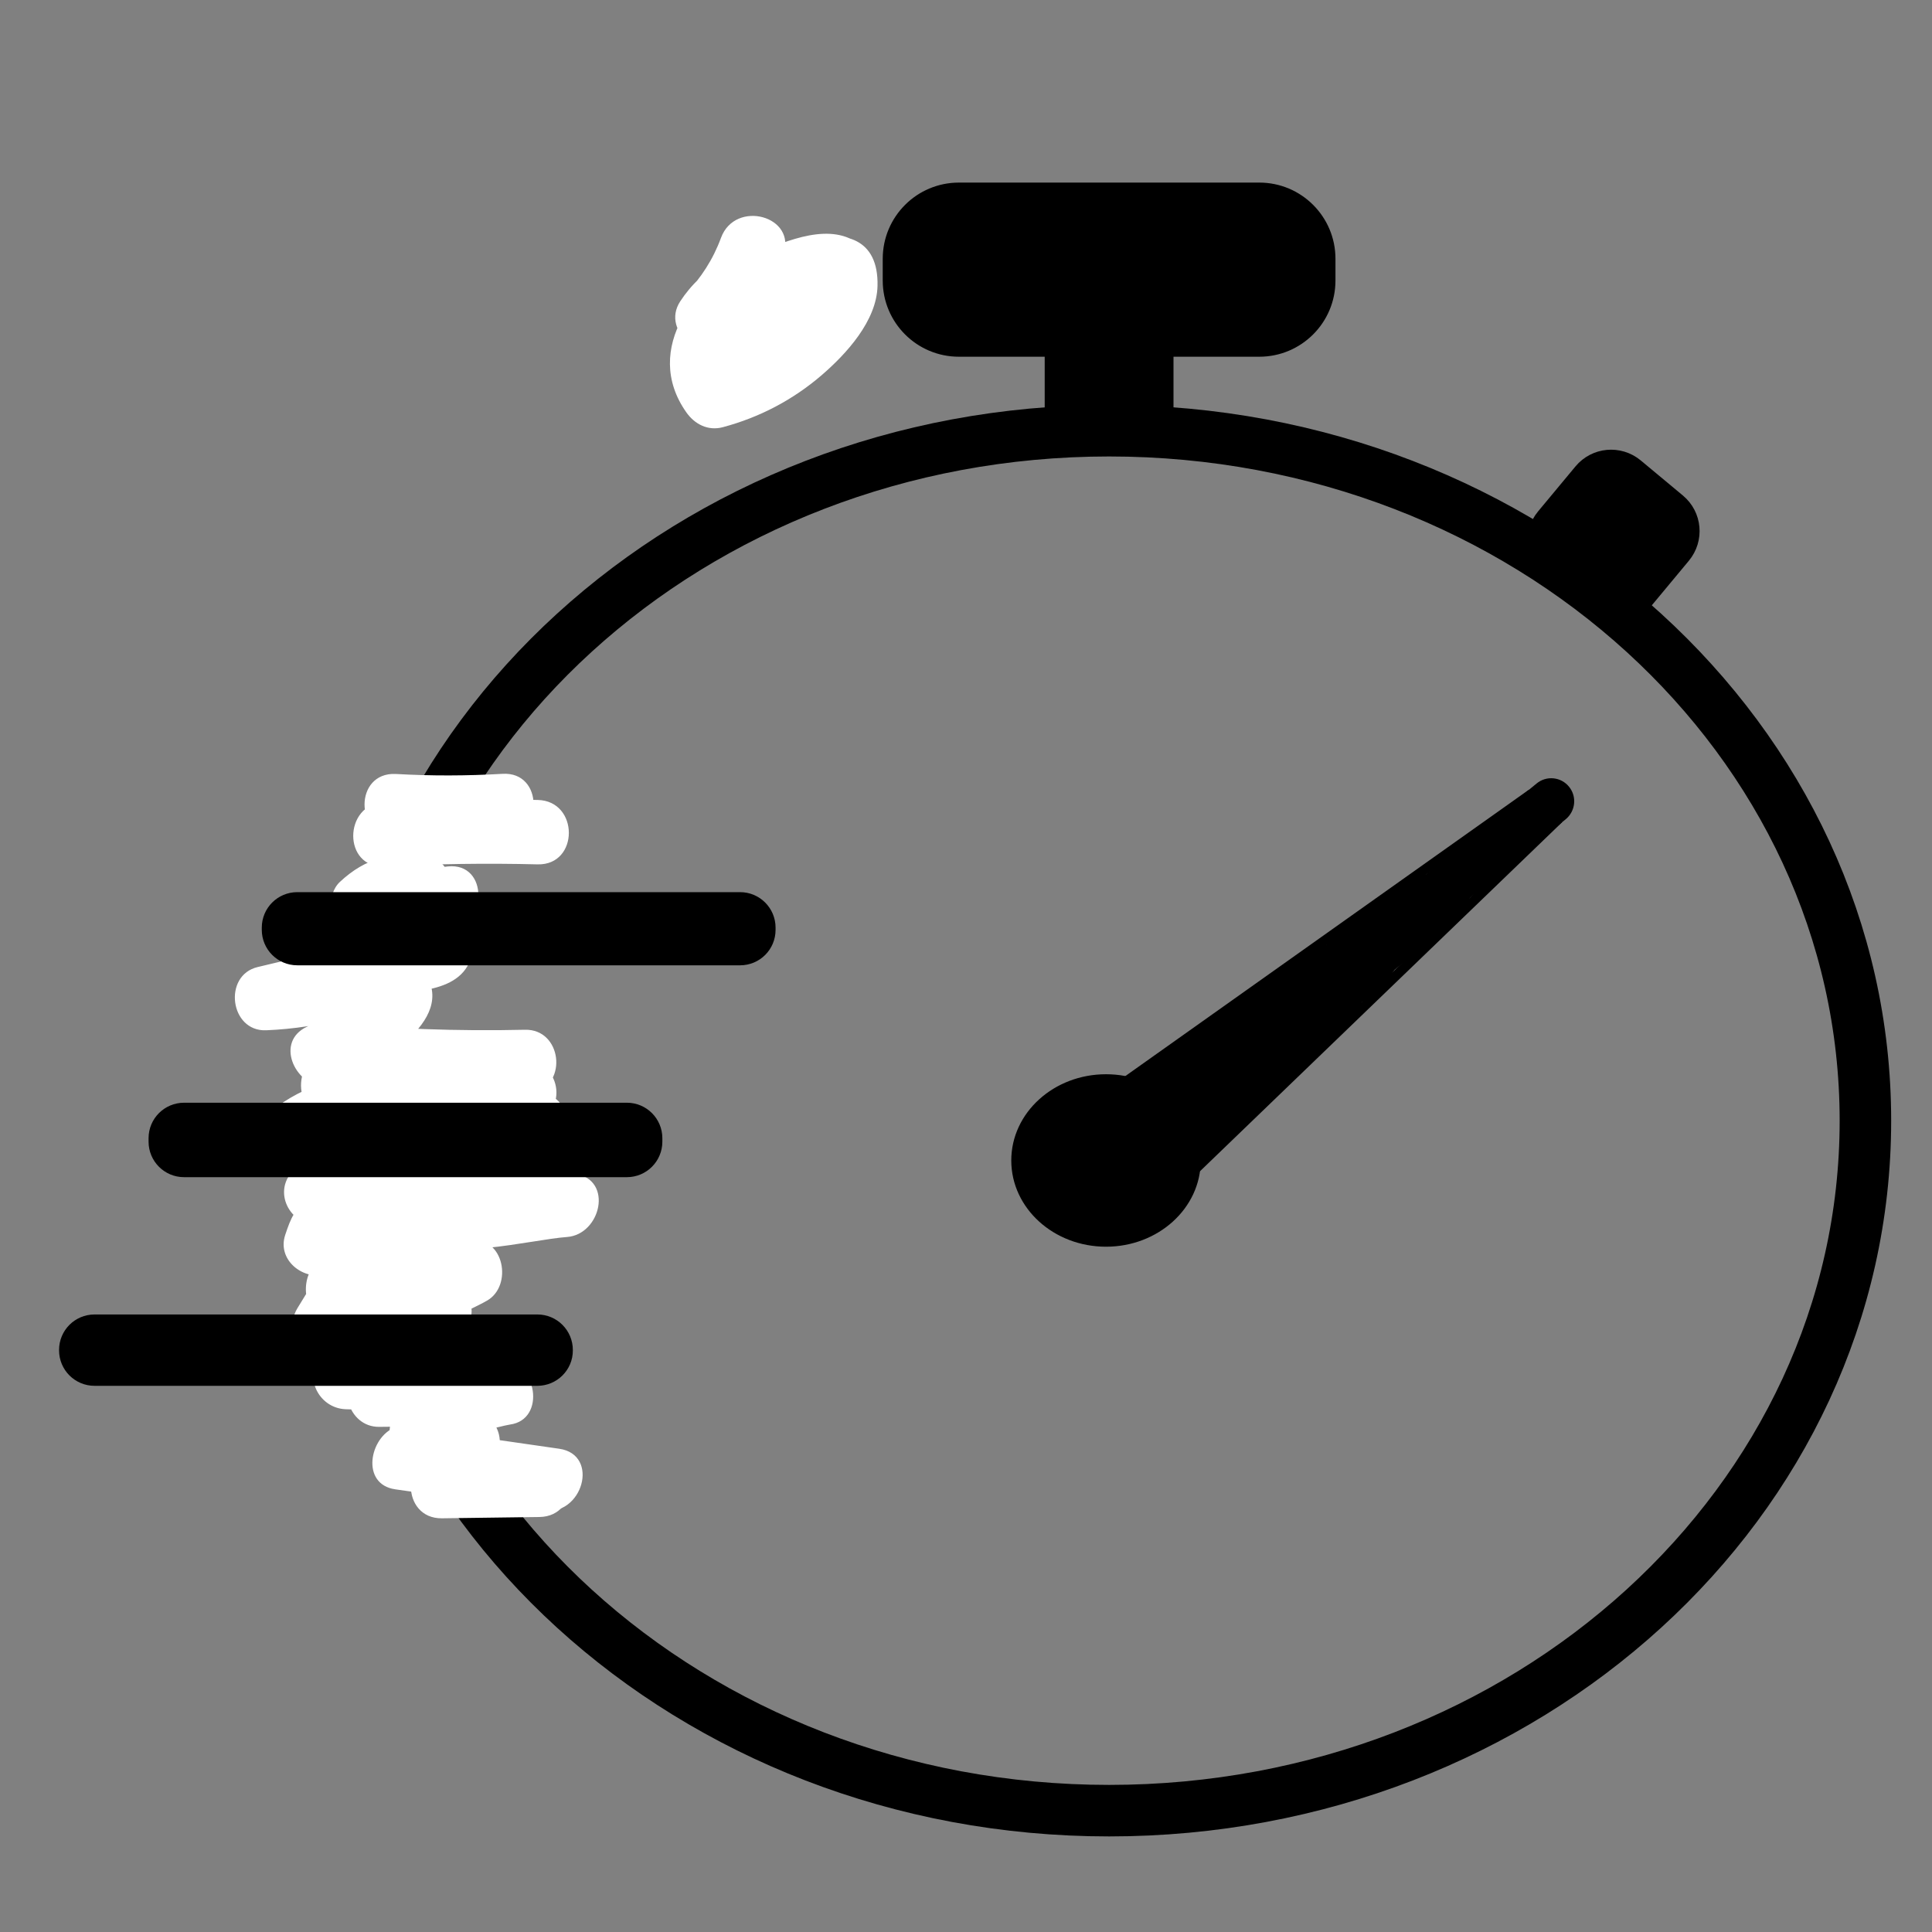 <svg width="150" height="150" viewBox="0 0 150 150" fill="none" xmlns="http://www.w3.org/2000/svg">
<rect x="0" y="0" width="150" height="150" fill="#808080" stroke="none"/>
<path d="M86.11 140.579C118.54 140.579 144.83 116.595 144.83 87.01C144.83 57.424 118.54 33.44 86.11 33.44C53.68 33.44 27.39 57.424 27.39 87.01C27.39 116.595 53.68 140.579 86.11 140.579Z" stroke="black" stroke-width="4" stroke-miterlimit="10"/>
<path d="M59.11 24.531C62.33 24.531 62.33 19.531 59.11 19.531C55.89 19.531 55.89 24.531 59.11 24.531Z" fill="black"/>
<path d="M27.11 86.92C31.69 86.68 36.22 86.79 40.79 87.27C40.79 85.6 40.79 83.94 40.79 82.27C35.77 82.63 30.81 82.22 25.81 81.71C23.02 81.42 22.39 86.08 25.15 86.62C30.36 87.64 35.57 88.66 40.78 89.68C41 88.04 41.22 86.41 41.44 84.77C37.12 85.16 32.81 85.55 28.49 85.94C25.34 86.23 25.22 90.9 28.49 90.94C32.53 90.99 36.77 90.68 40.71 91.64C40.71 90.03 40.71 88.43 40.71 86.82C36.01 87.58 31.38 88.61 26.8 89.91C23.9 90.74 24.81 94.49 27.46 94.82C32.74 95.48 38.09 95.03 43.35 95.93C43.57 94.29 43.79 92.66 44.01 91.02C42.36 91.14 40.72 91.25 39.07 91.37C38.52 91.41 37.97 91.45 37.42 91.49C35.51 91.08 34.9 91.97 35.58 94.17C36.72 92.7 36.23 89.64 33.81 89.9C30.68 90.24 27.64 90.47 24.5 90.13C24.92 91.68 25.34 93.24 25.76 94.79C28.84 92.79 32 91.59 35.67 91.24C35.45 89.6 35.23 87.97 35.01 86.33C31.63 86.95 28.29 87.17 24.86 87.08C25.28 88.63 25.7 90.19 26.12 91.74C29.48 89.42 34.98 89.55 38.92 89.31C38.7 87.67 38.48 86.04 38.26 84.4C32.96 85.47 27.64 85.99 22.24 86.01C22.83 87.43 23.42 88.86 24.01 90.28C24.75 89.84 25.5 89.4 26.24 88.96C29.24 87.86 27.94 83.03 24.91 84.14C23.16 84.78 21.87 85.53 20.47 86.75C18.8 88.2 20.17 91.03 22.24 91.02C28.1 91 33.85 90.39 39.59 89.23C42.33 88.68 41.74 84.15 38.93 84.32C34.17 84.61 27.66 84.64 23.61 87.44C21.61 88.82 22.28 92.03 24.87 92.1C28.75 92.2 32.53 91.87 36.35 91.17C39.09 90.67 38.5 86 35.69 86.26C31.14 86.69 27.1 87.99 23.26 90.49C21.06 91.92 22.1 94.88 24.52 95.15C27.66 95.5 30.7 95.27 33.83 94.92C33.24 93.5 32.65 92.07 32.06 90.65C30.78 92.29 29.94 94.55 31.92 96.11C34.41 98.06 41.16 96.25 44.02 96.04C46.64 95.85 47.64 91.63 44.68 91.13C38.97 90.16 33.19 90.56 27.46 89.84C27.68 91.48 27.9 93.11 28.12 94.75C32.7 93.44 37.33 92.42 42.03 91.66C44.52 91.26 44.3 87.4 42.03 86.84C37.63 85.74 33 86 28.49 85.94C28.49 87.61 28.49 89.27 28.49 90.94C32.81 90.55 37.12 90.16 41.44 89.77C44.04 89.53 45.08 85.44 42.1 84.86C36.89 83.84 31.68 82.82 26.47 81.8C26.25 83.44 26.03 85.07 25.81 86.71C30.81 87.22 35.77 87.64 40.79 87.27C44.04 87.04 43.97 82.6 40.79 82.27C36.22 81.79 31.69 81.67 27.11 81.92C23.91 82.09 23.89 87.09 27.11 86.92Z" fill="white"/>
<path d="M29.84 67.269C33.81 67.07 37.78 67.01 41.75 67.109C44.97 67.18 44.97 62.179 41.75 62.109C37.78 62.02 33.81 62.069 29.84 62.27C26.63 62.429 26.61 67.43 29.84 67.269Z" fill="white"/>
<path d="M34.76 67.27C33.67 67.39 32.47 67.63 31.37 67.57C32.09 67.98 32.81 68.4 33.53 68.81C33.44 68.66 33.36 68.51 33.27 68.37C33.27 69.21 33.27 70.05 33.27 70.89C33.01 71.07 32.75 71.25 32.49 71.42C35.21 71.43 36.01 66.96 33.15 66.51C30.47 66.08 28.38 66.61 26.39 68.47C25.33 69.46 25.42 71.77 26.9 72.4C28.06 72.89 30.24 74.36 31.49 74.34C32.81 75.11 32.83 74.32 31.56 71.98C30.75 72.05 29.93 72.13 29.12 72.2C29.34 73.84 29.56 75.47 29.78 77.11C30.07 77.05 30.36 76.99 30.65 76.94C30.45 75.42 30.25 73.89 30.05 72.37C27.07 74.01 24.09 74.85 20.68 74.99C20.9 76.63 21.12 78.26 21.34 79.9C23.14 79.48 28.03 77.98 29.69 79.1C29.28 78.38 28.86 77.66 28.45 76.94C28.47 77.65 24.44 79.42 23.82 79.72C21.36 80.89 22.87 84.17 25.08 84.38C30.3 84.88 35.51 85.07 40.75 84.95C40.53 83.31 40.31 81.68 40.09 80.04C37.2 80.8 34.34 81.21 31.35 81.28C28.14 81.35 28.13 86.35 31.35 86.28C34.78 86.2 38.1 85.74 41.42 84.86C44.12 84.15 43.6 79.88 40.76 79.95C35.52 80.07 30.31 79.88 25.09 79.38C25.51 80.93 25.93 82.49 26.35 84.04C28.93 82.81 35.67 79.33 32.92 75.43C30.66 72.24 23.03 74.38 20.01 75.08C17.29 75.72 17.84 80.11 20.67 79.99C24.94 79.81 28.81 78.74 32.56 76.69C34.36 75.7 34.1 72.53 31.96 72.12C30.49 71.84 29.85 71.78 28.43 72.29C25.97 73.18 26.09 77.47 29.09 77.2C31.62 76.97 36.1 77.29 36.68 73.91C37.32 70.18 31.85 69.12 29.39 68.08C29.56 69.39 29.73 70.7 29.9 72.01C30.53 71.78 31.17 71.56 31.8 71.33C32.02 69.69 32.24 68.06 32.46 66.42C30.42 66.41 28.39 67.66 28.63 69.96C28.96 73.22 32.52 72.51 34.73 72.27C37.92 71.93 37.96 66.93 34.76 67.27Z" fill="white"/>
<path d="M43.42 112.481C39.61 111.931 35.79 111.381 31.98 110.831C31.98 112.441 31.98 114.041 31.98 115.651C33.49 115.081 34.76 114.721 36.4 114.571C39.56 114.291 39.66 109.681 36.4 109.571C35.57 109.591 34.76 109.501 33.95 109.311C34.36 110.031 34.78 110.751 35.19 111.471C35.19 111.761 38.89 110.701 39.6 110.601C42.43 110.211 41.69 105.661 38.94 105.691C35.76 105.721 32.58 105.761 29.4 105.791C29.82 107.341 30.24 108.901 30.66 110.451C32.28 109.561 33.9 108.671 35.52 107.781C37.94 106.451 36.26 102.121 33.59 103.211C31.32 104.141 29.21 104.531 26.77 104.421C27.36 105.841 27.95 107.271 28.54 108.691C30.57 106.641 32.77 105.041 35.33 103.711C38.25 102.191 35.68 98.151 32.81 99.391C31.5 99.961 30.19 100.521 28.88 101.091C30.02 102.231 31.16 103.371 32.3 104.511C33.02 103.091 36.44 101.781 37.83 100.971C39.82 99.811 39.14 96.011 36.57 96.311C33.08 96.731 29.6 97.141 26.11 97.561C26.7 98.981 27.29 100.411 27.88 101.831C29.22 100.261 30.81 99.531 32.72 98.851C31.91 97.461 31.1 96.061 30.29 94.671C28.02 96.801 25.74 98.931 23.47 101.061C24.78 102.071 26.09 103.081 27.4 104.091C28.88 101.631 30.46 99.261 32.22 96.991C33.71 95.081 32.4 92.221 29.79 92.811C27.82 93.251 25.86 93.691 23.89 94.141C24.92 95.171 25.94 96.191 26.97 97.221C27.17 96.991 27.36 96.751 27.56 96.521C30.05 94.471 26.49 90.951 24.02 92.981C22.86 93.931 22.61 94.471 22.14 95.891C21.52 97.791 23.45 99.361 25.22 98.971C27.19 98.531 29.15 98.091 31.12 97.641C30.31 96.251 29.5 94.851 28.69 93.461C26.66 96.061 24.79 98.741 23.09 101.571C21.6 104.051 24.97 106.521 27.02 104.601C29.29 102.471 31.57 100.341 33.84 98.211C35.6 96.561 33.78 93.181 31.41 94.031C28.7 95.001 26.27 96.071 24.36 98.291C23.13 99.731 23.77 102.841 26.13 102.561C29.62 102.141 33.1 101.731 36.59 101.311C36.17 99.761 35.75 98.201 35.33 96.651C32.85 98.101 29.37 99.311 28.01 101.981C26.81 104.351 29.17 106.381 31.43 105.401C32.74 104.831 34.05 104.271 35.36 103.701C34.52 102.261 33.68 100.821 32.84 99.381C29.91 100.911 27.36 102.801 25.04 105.141C23.46 106.731 24.68 109.311 26.81 109.411C29.69 109.541 32.29 109.121 34.96 108.021C34.32 106.501 33.68 104.971 33.03 103.451C31.41 104.341 29.79 105.231 28.17 106.121C25.99 107.321 26.98 110.801 29.43 110.781C32.61 110.751 35.79 110.711 38.97 110.681C38.75 109.041 38.53 107.411 38.31 105.771C35.23 106.201 30.18 107.611 30.23 111.461C30.24 112.291 30.69 113.241 31.47 113.621C33.04 114.381 34.71 114.501 36.44 114.561C36.44 112.891 36.44 111.231 36.44 109.561C34.42 109.741 32.6 110.101 30.69 110.811C28.68 111.571 27.98 115.241 30.69 115.631C34.5 116.181 38.32 116.731 42.13 117.281C45.24 117.761 46.6 112.941 43.42 112.481Z" fill="white"/>
<path d="M41.88 112.78C39.36 112.81 36.83 112.85 34.31 112.88C31.1 112.92 31.09 117.92 34.31 117.88C36.83 117.85 39.36 117.81 41.88 117.78C45.09 117.74 45.1 112.74 41.88 112.78Z" fill="white"/>
<path d="M38.77 60.66C36.09 60.4 33.4 60.2 30.71 60.09C27.49 59.95 27.51 64.909 30.71 65.09C33.48 65.249 36.25 65.24 39.02 65.079C42.22 64.889 42.24 59.889 39.02 60.08C36.25 60.239 33.48 60.249 30.71 60.09C30.71 61.76 30.71 63.419 30.71 65.09C33.4 65.21 36.09 65.4 38.77 65.659C40.12 65.79 41.27 64.419 41.27 63.16C41.27 61.7 40.12 60.789 38.77 60.66Z" fill="white"/>
<path d="M24.66 71.46C24.57 71.499 24.48 71.54 24.39 71.579C21.78 72.76 23.64 76.9 26.32 76.15C28.98 75.4 31.67 74.809 34.41 74.469C33.69 73.219 32.97 71.96 32.25 70.71C31.91 71.189 31.52 71.57 31.09 71.969C28.71 74.15 32.26 77.68 34.63 75.51C35.38 74.829 35.99 74.07 36.57 73.24C37.6 71.79 36.25 69.249 34.41 69.48C31.22 69.879 28.09 70.469 24.99 71.339C25.63 72.859 26.27 74.389 26.92 75.909C27.01 75.87 27.1 75.829 27.19 75.79C30.11 74.45 27.58 70.139 24.66 71.46Z" fill="white"/>
<path d="M55.98 18.46C55.36 20.15 54.43 21.57 53.19 22.88C54.5 23.89 55.81 24.9 57.12 25.91C57.52 25.3 59.43 22.29 57.95 22.27C58.67 23.52 59.39 24.78 60.11 26.03C60.34 25.55 60.61 25.1 60.92 24.68C60.7 23.23 60.27 22.89 59.65 23.67C59.3 23.91 58.93 24.09 58.52 24.19C59 24.59 59.49 24.99 59.97 25.39C60.29 25.44 62.29 23.87 62.74 23.69C63.21 23.51 63.69 23.35 64.19 23.23C63.63 21.96 63.23 21.68 62.99 22.38C62.48 22.75 61.99 23.86 61.53 24.37C60.96 24.99 60.34 25.56 59.66 26.06C58.18 27.16 56.55 27.87 54.78 28.34C55.72 28.72 56.66 29.11 57.6 29.49C56.53 27.97 57.35 26.34 58.72 25.29C59.52 24.67 60.51 24.29 61.45 23.95C61.92 23.79 62.4 23.64 62.88 23.49C64.27 23.32 64.57 22.28 63.77 20.38C60.94 21.91 63.46 26.23 66.29 24.7C68.36 23.58 68.66 20.62 66.85 19.07C64.59 17.14 61.09 18.69 58.73 19.67C54.08 21.61 49.8 27.08 53.29 32.02C53.94 32.94 54.97 33.47 56.11 33.17C58.96 32.41 61.54 31.06 63.78 29.14C65.71 27.48 68.06 24.92 68.13 22.21C68.32 14.79 57.53 19.67 55.41 23.12C53.93 25.54 54.84 28.78 57.91 29.15C60.31 29.44 63.13 27.87 64.42 25.87C65.8 23.72 65.03 20.86 62.61 19.9C59.56 18.68 57.13 21.01 55.8 23.52C54.91 25.19 56.01 27.26 57.96 27.28C61.18 27.31 63.01 23.19 60.44 20.99C57.63 18.59 54.45 20.89 52.81 23.4C51.25 25.78 54.79 28.48 56.74 26.43C58.59 24.48 59.88 22.32 60.81 19.81C61.92 16.77 57.09 15.46 55.98 18.46Z" fill="white"/>
<path d="M57.46 74.571H23.08C21.76 74.571 20.7 73.501 20.7 72.191V72.021C20.7 70.701 21.77 69.641 23.08 69.641H57.46C58.78 69.641 59.84 70.711 59.84 72.021V72.191C59.84 73.511 58.78 74.571 57.46 74.571Z" fill="black" stroke="black" stroke-width="0.75" stroke-miterlimit="10"/>
<path d="M48.67 91.02H14.29C12.97 91.02 11.91 89.95 11.91 88.64V88.37C11.91 87.05 12.98 85.99 14.29 85.99H48.67C49.99 85.99 51.05 87.06 51.05 88.37V88.64C51.05 89.95 49.99 91.02 48.67 91.02Z" fill="black" stroke="black" stroke-width="0.75" stroke-miterlimit="10"/>
<path d="M41.72 107.22H7.34C6.02 107.22 4.96 106.15 4.96 104.84V104.81C4.96 103.49 6.03 102.43 7.34 102.43H41.72C43.04 102.43 44.1 103.5 44.1 104.81V104.84C44.11 106.15 43.04 107.22 41.72 107.22Z" fill="black" stroke="black" stroke-width="0.75" stroke-miterlimit="10"/>
<path d="M85.87 96.419C89.725 96.419 92.85 93.59 92.85 90.099C92.85 86.609 89.725 83.779 85.87 83.779C82.015 83.779 78.89 86.609 78.89 90.099C78.89 93.59 82.015 96.419 85.87 96.419Z" fill="black" stroke="black" stroke-width="0.75" stroke-miterlimit="10"/>
<path d="M119.54 61.12L89.09 86.11C88.49 86.61 88.4 87.5 88.89 88.1C89.39 88.7 90.28 88.79 90.88 88.3L121.33 63.31C121.93 62.81 122.02 61.92 121.53 61.32C121.04 60.71 120.14 60.62 119.54 61.12Z" fill="black" stroke="black" stroke-width="0.75" stroke-miterlimit="10"/>
<path d="M86.45 84.659L118.92 61.619" stroke="black" stroke-width="0.75" stroke-miterlimit="10"/>
<path d="M92.32 91.23L121.02 63.57" stroke="black" stroke-width="0.75" stroke-miterlimit="10"/>
<path d="M92.9 85.49C92.89 85.22 92.87 85.31 92.83 85.76C92.91 85.51 92.87 85.59 92.73 85.99C92.6 86.21 92.42 86.38 92.2 86.5C92.27 86.45 92.35 86.41 92.44 86.38C92.98 86.15 93.44 85.42 93.59 84.89C93.75 84.29 93.68 83.49 93.34 82.96C93 82.43 92.48 81.96 91.85 81.81C91.15 81.65 90.57 81.78 89.92 82.06C88.67 82.6 87.81 84.15 87.91 85.49C88.01 86.79 88.99 88.05 90.41 87.99C91.67 87.93 93.01 86.89 92.9 85.49Z" fill="black"/>
<path d="M94.84 84.96C95.49 84.17 96.48 83.96 97.31 83.4C98.14 82.85 98.69 82.13 99.25 81.33C97.81 80.49 96.37 79.65 94.93 78.81C94.25 79.97 93.45 81.58 92.96 82.48C92.49 83.35 91.35 85.14 90.41 85.98C91.72 86.99 93.03 88 94.34 89.01C94.61 88.42 95.72 88 96.22 87.58C96.87 87.03 97.45 86.38 98.03 85.76C99.4 84.3 100.68 82.77 101.97 81.24C100.58 80.43 99.18 79.62 97.79 78.81C97.71 78.98 97.62 79.15 97.54 79.31C96.18 81.37 98.9 84.11 100.96 82.73C102.76 81.53 103.92 80.01 105.32 78.41C107.48 75.95 104.27 72.87 101.78 74.87C100.67 75.77 99.44 76.4 98.09 76.86C99.03 78.08 99.97 79.31 100.91 80.53C101.56 79.36 103.8 78.48 104.92 77.9C107.78 76.41 105.25 72.1 102.4 73.58C100.37 74.64 97.76 75.94 96.6 78C95.59 79.81 97.28 82.4 99.42 81.67C101.63 80.92 103.5 79.85 105.31 78.4C104.13 77.22 102.95 76.04 101.77 74.86C100.69 76.1 99.8 77.48 98.42 78.4C99.56 79.54 100.7 80.68 101.84 81.82C102.22 81.25 102.41 80.78 102.6 80.12C103.24 77.83 100.08 75.72 98.42 77.69C96.95 79.43 95.49 81.21 93.89 82.83C92.66 84.08 90.76 84.82 90.02 86.47C88.87 89.01 91.74 91.47 93.95 89.5C96.36 87.35 97.65 84.03 99.25 81.31C100.91 78.5 96.75 76.19 94.93 78.79C94.11 79.96 92.27 80.23 91.3 81.41C89.27 83.89 92.79 87.45 94.84 84.96Z" fill="black"/>
<path d="M104.11 73.411C104.29 73.571 104.48 73.561 104.68 73.361C104.48 73.101 104.28 72.841 104.07 72.571C103.77 72.781 103.47 72.981 103.17 73.191C103.41 73.381 103.66 73.571 103.9 73.751C104.11 73.161 105.56 72.661 106.07 72.361C105.9 72.071 105.73 71.781 105.57 71.501C105.05 71.811 104.52 72.131 104 72.441C104.2 72.701 104.4 72.961 104.61 73.231C106.64 71.651 108.91 70.411 110.82 68.671C110.54 68.551 110.25 68.431 109.97 68.321C110.1 71.691 107.69 74.491 105.67 77.011C105.95 77.171 106.23 77.331 106.51 77.501C106.71 76.161 109.36 74.581 110.26 73.661C111.46 72.451 112.6 71.221 113.94 70.171C114.45 69.771 113.73 69.071 113.23 69.461C111.55 70.771 110.19 72.391 108.64 73.841C107.48 74.921 105.78 75.541 105.53 77.231C105.47 77.661 106.01 78.161 106.37 77.721C108.61 74.921 111.11 72.071 110.96 68.321C110.94 67.881 110.43 67.671 110.11 67.971C108.2 69.701 105.92 70.941 103.9 72.531C103.45 72.881 104.03 73.601 104.51 73.321C105.03 73.011 105.56 72.691 106.08 72.381C106.63 72.051 106.14 71.201 105.58 71.521C104.65 72.051 103.33 72.431 102.95 73.501C102.8 73.931 103.33 74.261 103.68 74.061C104.3 73.731 104.26 73.751 104.79 73.291C105.25 72.891 104.66 72.301 104.18 72.501C103.81 72.661 103.5 72.821 103.24 73.121C103.08 73.311 103.06 73.511 103.16 73.731C103.19 73.791 103.22 73.851 103.25 73.921C103.52 74.501 104.39 73.991 104.11 73.411Z" fill="black"/>
<path d="M86.11 24.93V34.73" stroke="black" stroke-width="10" stroke-miterlimit="10"/>
<path d="M97.77 27.321H74.45C71.39 27.321 68.91 24.841 68.91 21.781V20.091C68.91 17.031 71.39 14.551 74.45 14.551H97.77C100.83 14.551 103.31 17.031 103.31 20.091V21.781C103.31 24.841 100.83 27.321 97.77 27.321Z" fill="black" stroke="black" stroke-width="0.75" stroke-miterlimit="10"/>
<path d="M130.84 43.29L127.93 46.79C126.79 48.16 124.77 48.34 123.4 47.21L120.12 44.48C118.75 43.34 118.57 41.32 119.7 39.95L122.61 36.45C123.75 35.08 125.77 34.9 127.14 36.03L130.42 38.76C131.79 39.9 131.97 41.92 130.84 43.29Z" fill="black" stroke="black" stroke-width="0.75" stroke-miterlimit="10"/>
</svg>

